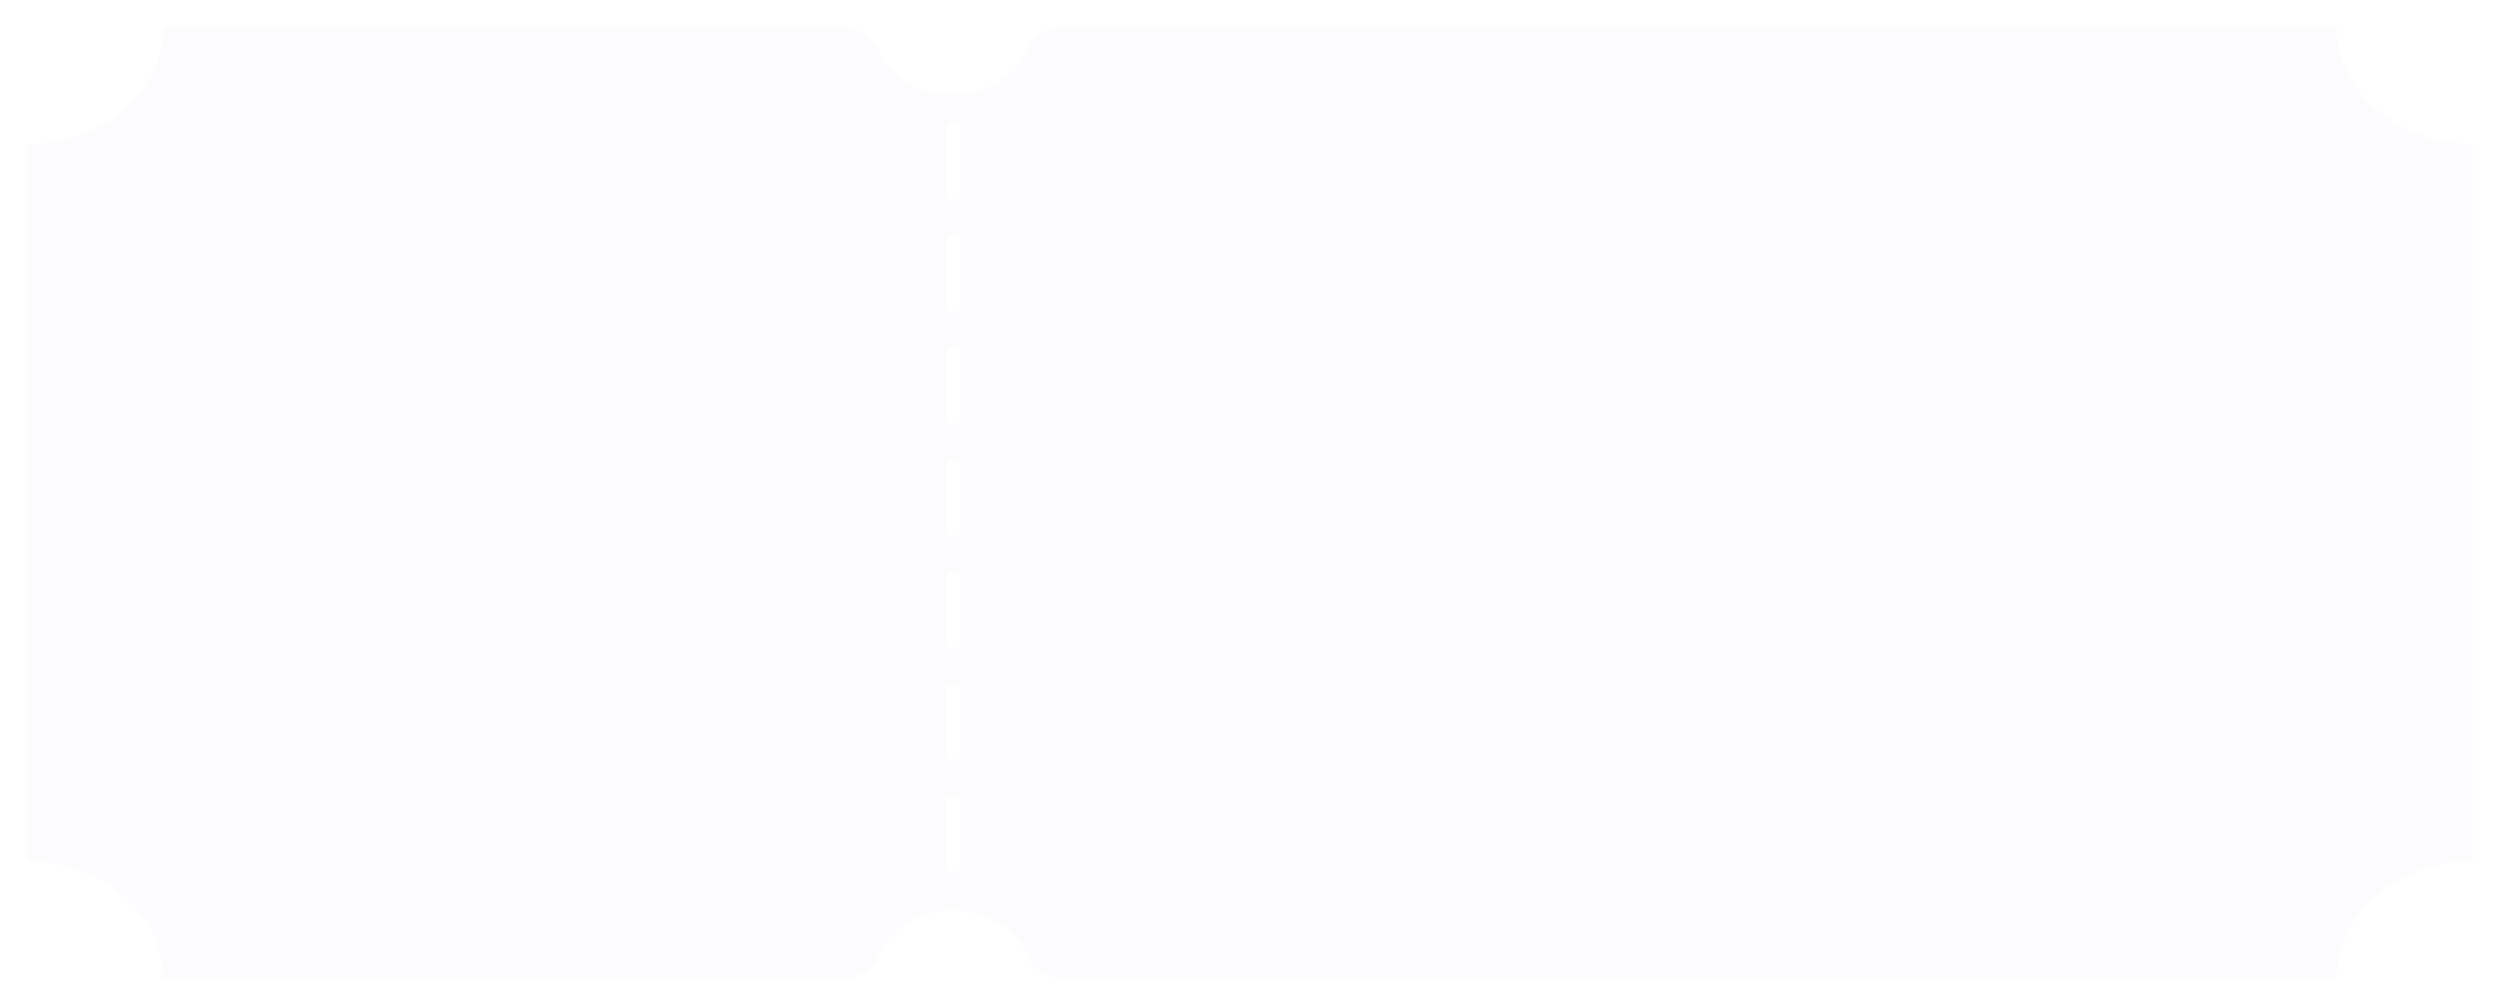<svg xmlns="http://www.w3.org/2000/svg" width="368" height="148" fill="none"><g filter="url(#a)"><path fill="#FCFCFE" d="M343.953 4H156.657a6.346 6.346 0 0 0-3.294.9c-.963.587-1.688 1.416-2.076 2.373-.791 1.957-2.273 3.655-4.241 4.857-1.967 1.202-4.322 1.847-6.737 1.847-2.416 0-4.771-.645-6.738-1.847-1.968-1.202-3.45-2.9-4.241-4.857-.387-.953-1.11-1.78-2.068-2.366A6.348 6.348 0 0 0 123.983 4h-99.92c0 2.26-.52 4.498-1.528 6.586s-2.486 3.986-4.35 5.583c-1.862 1.598-4.074 2.866-6.508 3.73A22.975 22.975 0 0 1 4 21.21V126.79a23 23 0 0 1 7.677 1.309c2.434.865 4.646 2.132 6.509 3.731 1.863 1.598 3.34 3.495 4.349 5.583A15.112 15.112 0 0 1 24.062 144h99.921a6.348 6.348 0 0 0 3.294-.9c.963-.587 1.688-1.416 2.076-2.373.79-1.957 2.272-3.655 4.24-4.857 1.968-1.202 4.323-1.847 6.738-1.847s4.77.645 6.738 1.847c1.967 1.202 3.449 2.9 4.24 4.857.387.954 1.11 1.78 2.067 2.366a6.352 6.352 0 0 0 3.281.907h187.284c0-2.26.519-4.498 1.527-6.585 1.008-2.088 2.486-3.985 4.348-5.583 1.863-1.598 4.074-2.866 6.508-3.731a22.97 22.97 0 0 1 7.676-1.31V21.209c-5.318-.003-10.417-1.817-14.176-5.044-3.76-3.227-5.871-7.603-5.871-12.165ZM139.356 18.967a.728.728 0 0 1 .056-.334.822.822 0 0 1 .206-.288c.09-.083.2-.149.322-.194a1.107 1.107 0 0 1 .771 0 .985.985 0 0 1 .322.194c.091.083.161.181.206.288.045.107.064.22.056.334v9.646a.728.728 0 0 1-.056.334.822.822 0 0 1-.206.288.983.983 0 0 1-.322.194 1.112 1.112 0 0 1-.771 0 .973.973 0 0 1-.322-.194.822.822 0 0 1-.206-.288.728.728 0 0 1-.056-.334v-9.646Zm0 16.52a.728.728 0 0 1 .056-.335.82.82 0 0 1 .206-.288c.09-.083.2-.149.322-.194a1.109 1.109 0 0 1 .771 0 .985.985 0 0 1 .322.194.82.82 0 0 1 .206.288c.045.107.064.22.056.334v9.646a.753.753 0 0 1-.163.461.947.947 0 0 1-.434.306 1.12 1.12 0 0 1-.56.048 1.03 1.03 0 0 1-.496-.228.82.82 0 0 1-.212-.269.7.7 0 0 1-.074-.318v-9.646Zm0 16.518a.728.728 0 0 1 .056-.334.822.822 0 0 1 .206-.288c.09-.083.2-.149.322-.194a1.107 1.107 0 0 1 .771 0 .983.983 0 0 1 .322.194c.091.083.161.181.206.288.045.107.064.22.056.334v9.646a.752.752 0 0 1-.163.461.948.948 0 0 1-.434.306 1.12 1.12 0 0 1-.56.048 1.029 1.029 0 0 1-.496-.228.821.821 0 0 1-.212-.269.701.701 0 0 1-.074-.318v-9.646Zm0 16.52c0-.222.102-.433.284-.59a1.06 1.06 0 0 1 .687-.244c.128 0 .254.021.372.064a.976.976 0 0 1 .313.182c.09.077.161.169.21.27.048.1.073.208.073.318v9.645a.78.78 0 0 1-.285.586 1.058 1.058 0 0 1-.683.244 1.065 1.065 0 0 1-.683-.245.785.785 0 0 1-.288-.585v-9.645Zm0 16.519a.728.728 0 0 1 .056-.335.822.822 0 0 1 .206-.288c.09-.083.2-.149.322-.194a1.107 1.107 0 0 1 .771 0 .983.983 0 0 1 .322.194c.091.083.161.181.206.288.045.107.064.221.056.335v9.645a.753.753 0 0 1-.163.461.947.947 0 0 1-.434.306c-.177.063-.372.08-.56.048a1.029 1.029 0 0 1-.496-.228.821.821 0 0 1-.212-.269.701.701 0 0 1-.074-.318v-9.645Zm1.939 42.68a.78.78 0 0 1-.283.588 1.062 1.062 0 0 1-.685.245 1.069 1.069 0 0 1-.685-.246.787.787 0 0 1-.286-.587v-9.646a.728.728 0 0 1 .056-.334.823.823 0 0 1 .206-.288.97.97 0 0 1 .322-.194 1.11 1.11 0 0 1 .771 0 .98.98 0 0 1 .322.194.823.823 0 0 1 .206.288.728.728 0 0 1 .056.334v9.646Zm0-16.516a.75.75 0 0 1-.163.461.947.947 0 0 1-.434.307 1.13 1.13 0 0 1-.56.047 1.022 1.022 0 0 1-.496-.228l-.029-.025a.774.774 0 0 1-.257-.562v-9.645c0-.165.057-.326.163-.463a.963.963 0 0 1 .435-.307c.177-.063.372-.079.561-.048.188.032.361.111.497.227a.77.77 0 0 1 .279.591l.004 9.645Z"/></g><defs><filter id="a" width="368" height="148" x="0" y="0" color-interpolation-filters="sRGB" filterUnits="userSpaceOnUse"><feFlood flood-opacity="0" result="BackgroundImageFix"/><feColorMatrix in="SourceAlpha" result="hardAlpha" values="0 0 0 0 0 0 0 0 0 0 0 0 0 0 0 0 0 0 127 0"/><feOffset/><feGaussianBlur stdDeviation="2"/><feComposite in2="hardAlpha" operator="out"/><feColorMatrix values="0 0 0 0 0.294 0 0 0 0 0.579 0 0 0 0 0.377 0 0 0 1 0"/><feBlend in2="BackgroundImageFix" result="effect1_dropShadow_278_2286"/><feBlend in="SourceGraphic" in2="effect1_dropShadow_278_2286" result="shape"/></filter></defs></svg>
